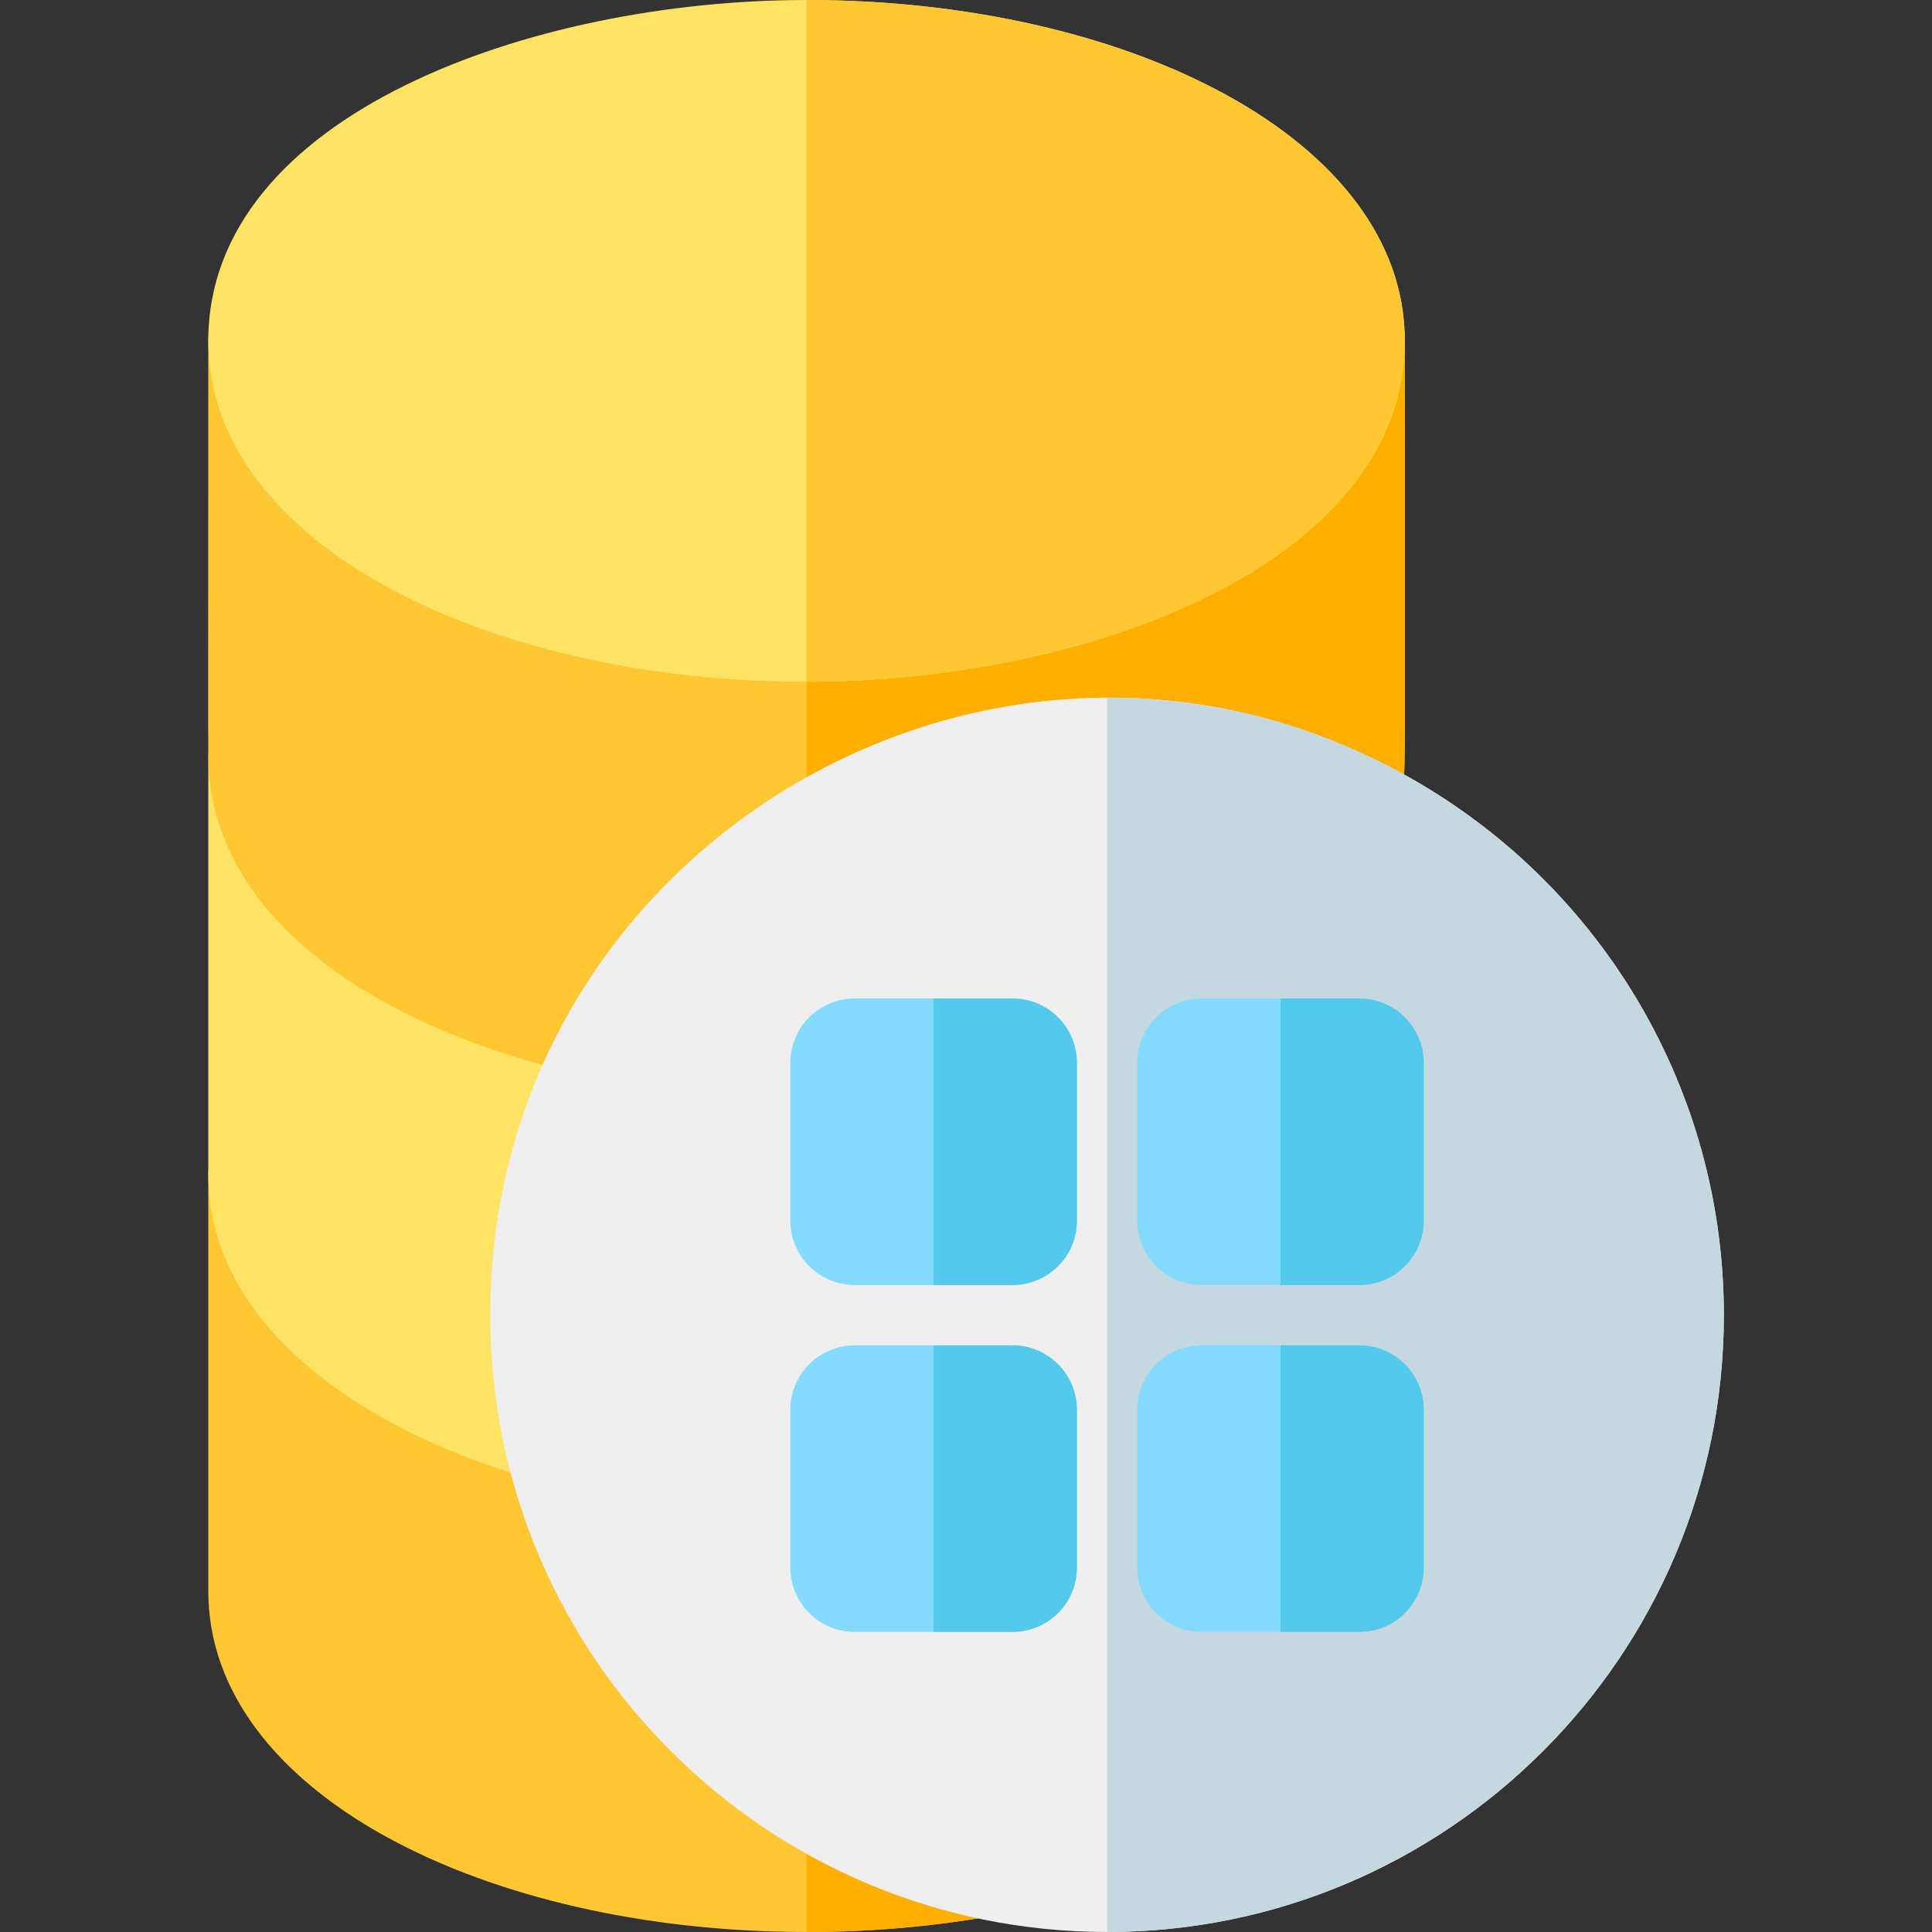 <?xml version="1.0" encoding="iso-8859-1"?>
<!-- Generator: Adobe Illustrator 19.0.0, SVG Export Plug-In . SVG Version: 6.00 Build 0)  -->
<svg xmlns="http://www.w3.org/2000/svg" xmlns:xlink="http://www.w3.org/1999/xlink" version="1.1" id="Layer_1" x="0px" y="0px" viewBox="0 0 512 512" style="enable-background:new 0 0 512 512;" xml:space="preserve">
<rect x="0" y="0" width="512" height="512" fill="#333333" stroke="none"/>
<path style="fill:#FFC733;" d="M213.739,512c-85.402,0-158.538-37.061-158.538-90.317V311.228c0-9.425,7.641-17.067,17.067-17.067  s17.067,7.641,17.067,17.067c0,24.592,40.339,42.67,64.513,48.772c6.418,1.62,11.32,6.804,12.579,13.301  c9.639,49.75,47.737,89.434,97.059,101.098c7.877,1.863,13.361,9.002,13.132,17.092c-0.23,8.091-6.11,14.907-14.079,16.321  C246.874,510.591,230.454,512,213.739,512z"/>
<path style="fill:#FFAF00;" d="M263.486,474.4c-18.455-4.365-35.337-12.653-49.746-23.923V512c16.714,0,33.133-1.409,48.799-4.188  c7.969-1.414,13.849-8.231,14.079-16.321C276.847,483.401,271.363,476.262,263.486,474.4z"/>
<path style="fill:#FFE365;" d="M145.495,393.095c-42.231-10.66-90.293-38.336-90.293-81.868V200.772  c0-9.425,7.641-17.067,17.067-17.067s17.067,7.641,17.067,17.067c0,29.628,53.912,48.018,83.008,52.766  c12.072,1.969,18.202,15.65,11.674,25.97c-13.053,20.626-19.951,44.499-19.951,69.039c0,8.316,0.795,16.647,2.363,24.763  C168.796,385.558,157.608,396.153,145.495,393.095z"/>
<path style="fill:#FFC733;" d="M166.846,287.225c-46.982-7.665-105.379-32.89-111.267-79.991  c-0.598-4.734-0.377-1.809-0.377-116.917c0-9.425,7.641-17.067,17.067-17.067s17.067,7.641,17.067,17.067  c0,73.811,248.81,72.073,248.81,0c0-9.425,7.641-17.067,17.067-17.067c9.425,0,17.067,7.641,17.067,17.067  c0,119.33,0.238,113.078-0.592,118.527c-3.254,22.967-17.046,25.361-25.952,21.407c-16.489-7.323-34.103-11.035-52.353-11.035  c-44.61,0-85.495,22.537-109.365,60.287C180.374,285.266,173.629,288.33,166.846,287.225z"/>
<path style="fill:#FFAF00;" d="M372.278,90.317c0-9.425-7.641-17.067-17.067-17.067s-17.067,7.641-17.067,17.067  c0,36.037-62.202,54.489-124.405,54.707v101.551c22.378-17.533,50.198-27.359,79.644-27.359c18.25,0,35.864,3.713,52.353,11.035  c8.905,3.954,22.696,1.56,25.952-21.407C372.516,203.395,372.278,209.646,372.278,90.317z"/>
<path style="fill:#FFE365;" d="M213.737,180.68c-84.251,0-158.539-36.489-158.539-90.366C55.198,30.358,141.135,0,213.739,0  c85.404,0,158.544,37.063,158.544,90.315C372.283,148.544,289.837,180.68,213.737,180.68z"/>
<path style="fill:#FFC733;" d="M372.283,90.315C372.283,37.063,299.143,0,213.74,0v180.68  C289.839,180.679,372.283,148.543,372.283,90.315z"/>
<path style="fill:#EFEFEF;" d="M293.384,512c-89.848,0-163.452-72.841-163.452-163.453c0-120.898,126.486-198.281,232.531-148.183  c56.517,26.383,94.374,83.41,94.374,148.183C456.838,438.675,383.513,512,293.384,512z"/>
<path style="fill:#C5D8DF;" d="M362.463,200.364c-22.573-10.664-46.071-15.532-69.078-15.45V512  c90.129,0,163.453-73.325,163.453-163.453C456.838,283.774,418.981,226.747,362.463,200.364z"/>
<g>
	<path style="fill:#84DBFF;" d="M268.324,340.547h-41.807c-9.425,0-17.067-7.641-17.067-17.067v-41.807   c0-9.425,7.641-17.067,17.067-17.067h41.807c9.425,0,17.067,7.641,17.067,17.067v41.807   C285.391,332.906,277.749,340.547,268.324,340.547z"/>
	<path style="fill:#84DBFF;" d="M360.252,340.547h-41.806c-9.425,0-17.067-7.641-17.067-17.067v-41.807   c0-9.425,7.641-17.067,17.067-17.067h41.806c9.425,0,17.067,7.641,17.067,17.067v41.807   C377.319,332.906,369.677,340.547,360.252,340.547z"/>
	<path style="fill:#84DBFF;" d="M268.324,432.475h-41.807c-9.425,0-17.067-7.641-17.067-17.067v-41.806   c0-9.425,7.641-17.067,17.067-17.067h41.807c9.425,0,17.067,7.641,17.067,17.067v41.806   C285.391,424.834,277.749,432.475,268.324,432.475z"/>
	<path style="fill:#84DBFF;" d="M360.252,432.475h-41.806c-9.425,0-17.067-7.641-17.067-17.067v-41.806   c0-9.425,7.641-17.067,17.067-17.067h41.806c9.425,0,17.067,7.641,17.067,17.067v41.806   C377.319,424.834,369.677,432.475,360.252,432.475z"/>
</g>
<g>
	<path style="fill:#54C9EB;" d="M360.252,356.535h-20.903v75.94h20.903c9.425,0,17.067-7.641,17.067-17.067v-41.807   C377.319,364.177,369.677,356.535,360.252,356.535z"/>
	<path style="fill:#54C9EB;" d="M360.252,264.607h-20.903v75.94h20.903c9.425,0,17.067-7.641,17.067-17.067v-41.807   C377.319,272.249,369.677,264.607,360.252,264.607z"/>
	<path style="fill:#54C9EB;" d="M268.324,356.535h-20.903v75.94h20.903c9.425,0,17.067-7.641,17.067-17.067v-41.807   C285.391,364.177,277.749,356.535,268.324,356.535z"/>
	<path style="fill:#54C9EB;" d="M268.324,264.607h-20.903v75.94h20.903c9.425,0,17.067-7.641,17.067-17.067v-41.807   C285.391,272.249,277.749,264.607,268.324,264.607z"/>
</g>
<g>
</g>
<g>
</g>
<g>
</g>
<g>
</g>
<g>
</g>
<g>
</g>
<g>
</g>
<g>
</g>
<g>
</g>
<g>
</g>
<g>
</g>
<g>
</g>
<g>
</g>
<g>
</g>
<g>
</g>
</svg>
